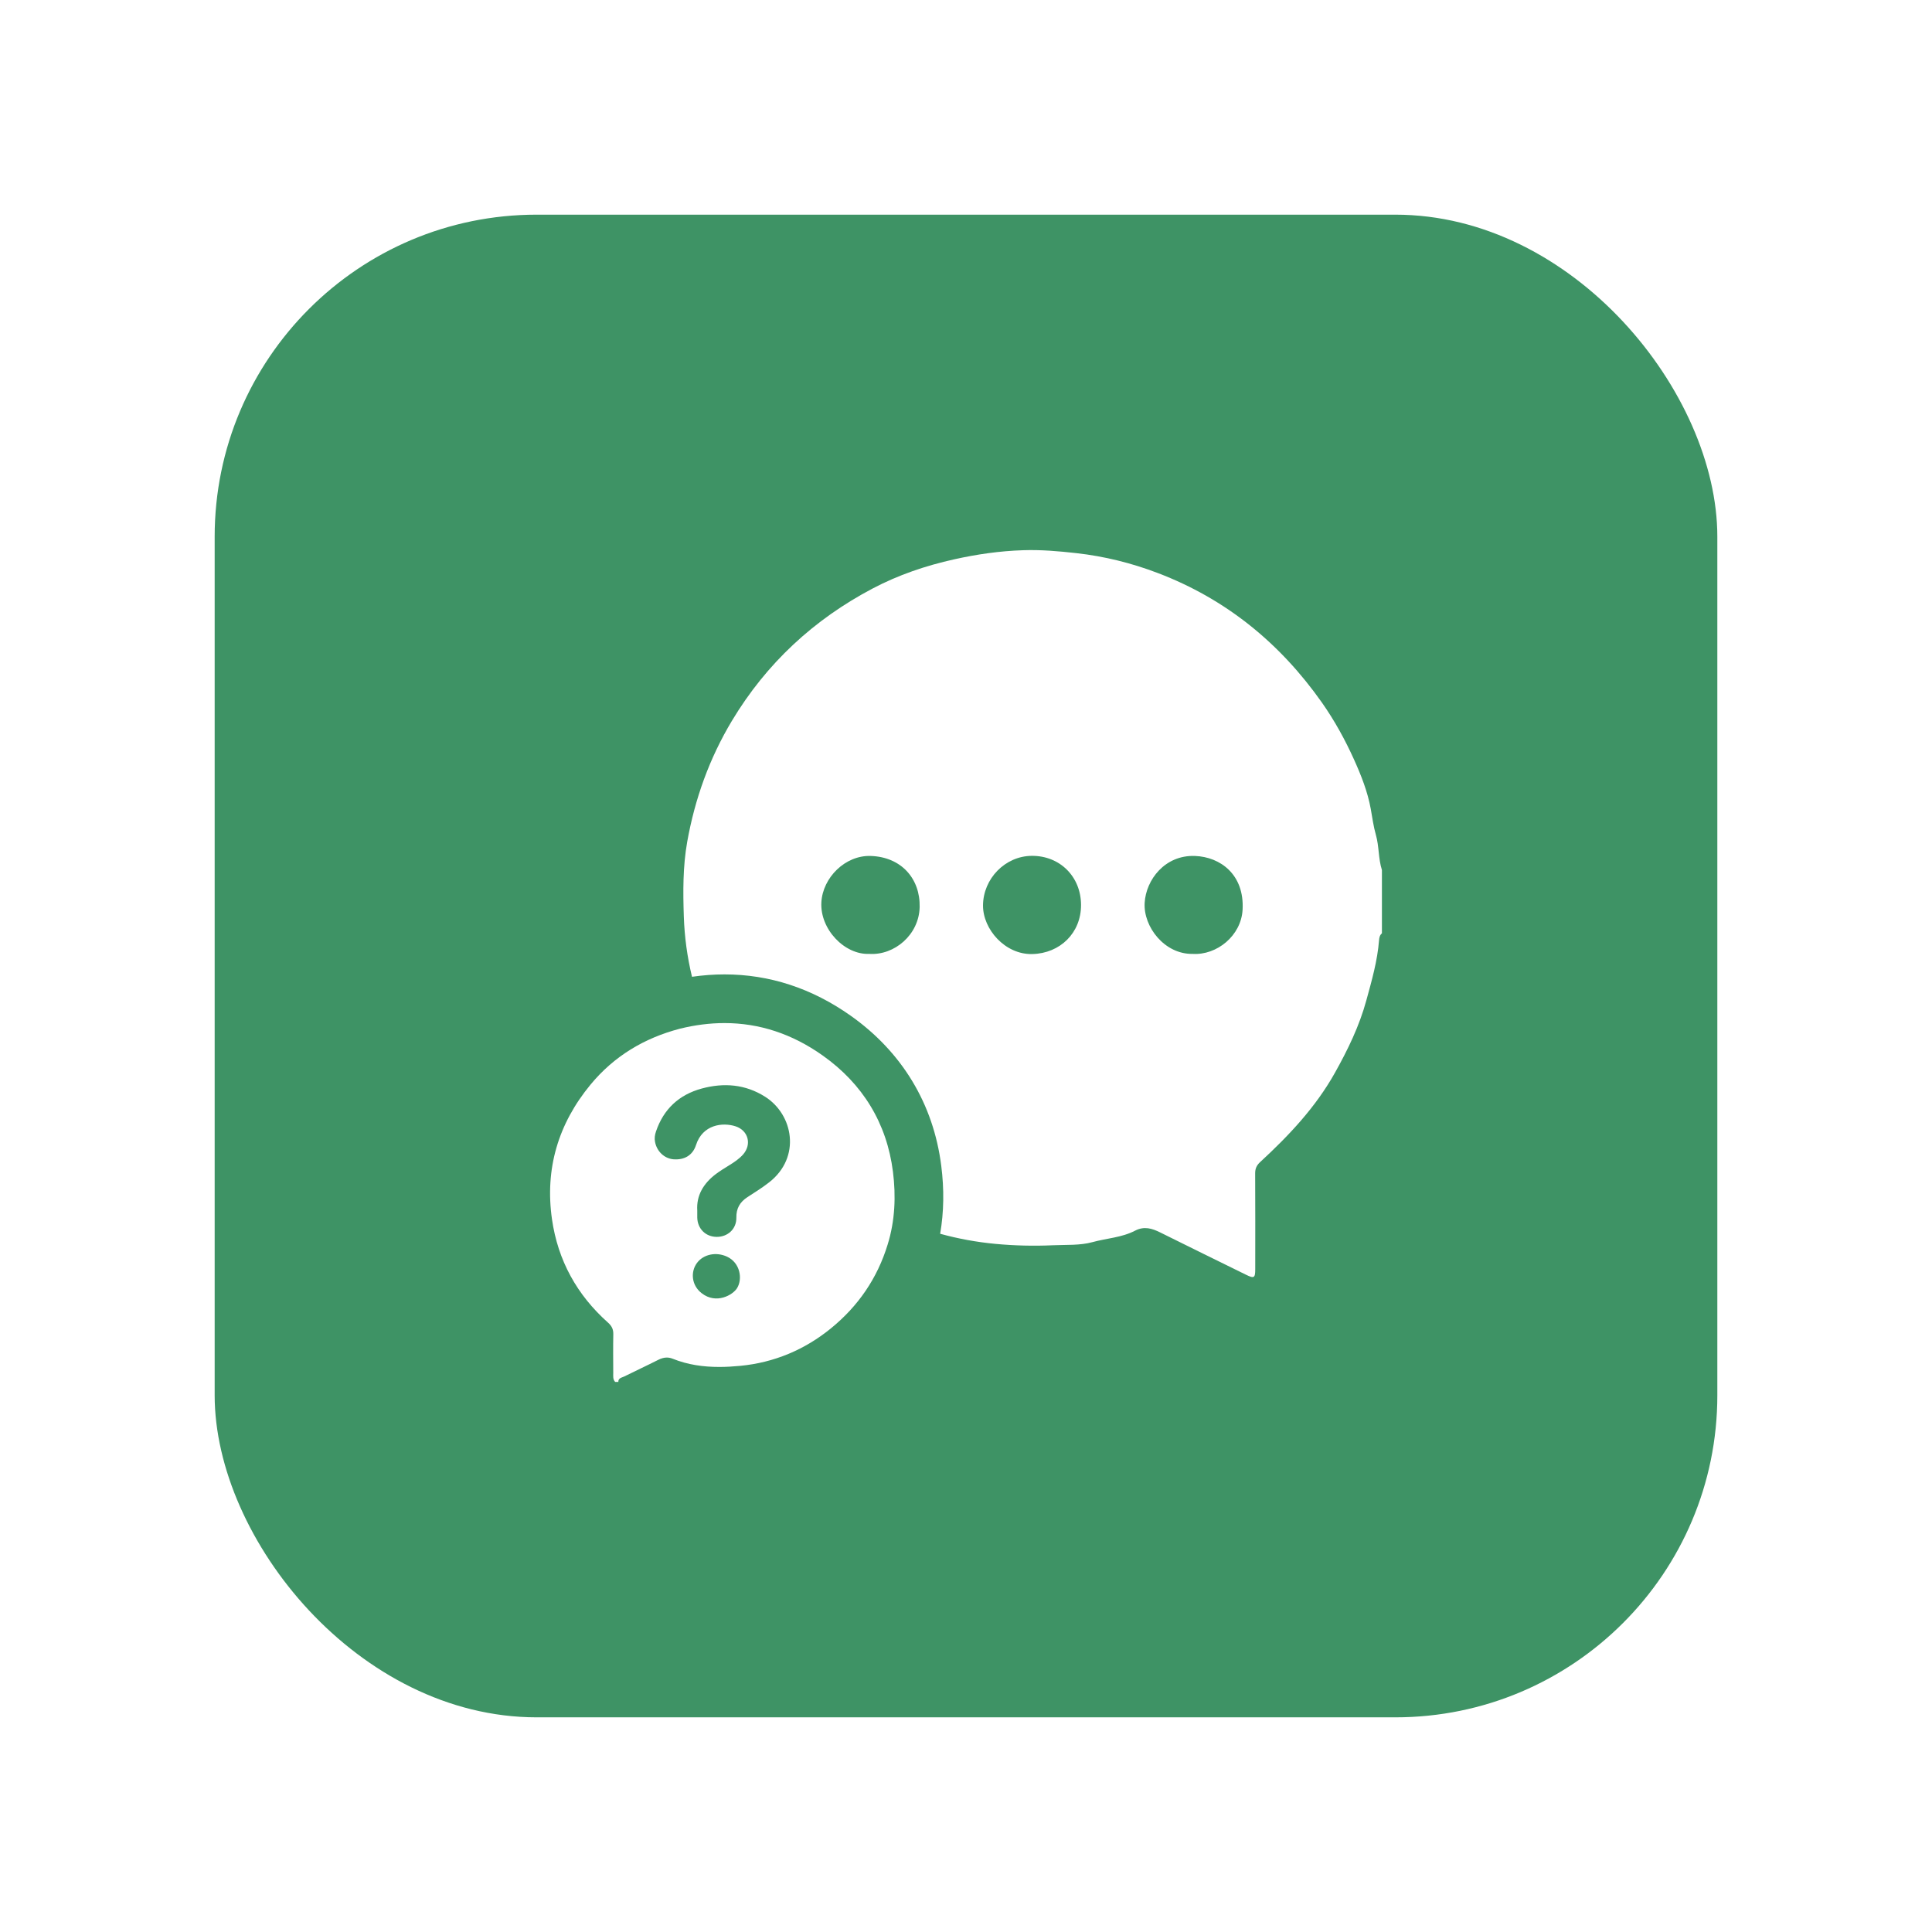 <svg width="72" height="72" viewBox="0 0 72 72" fill="none" xmlns="http://www.w3.org/2000/svg">
<g filter="url(#filter0_d_1381_69630)">
<rect x="8" y="6" width="56" height="56" rx="12" fill="#3E9365"/>
<g clip-path="url(#clip0_1381_69630)">
<path d="M51.275 29.113C51.185 28.798 51.142 28.469 51.084 28.146C50.968 27.503 50.723 26.887 50.462 26.309C50.131 25.575 49.736 24.854 49.265 24.184C47.703 21.967 45.692 20.325 43.153 19.357C42.175 18.984 41.161 18.731 40.114 18.614C39.453 18.54 38.792 18.482 38.127 18.505C37.26 18.533 36.405 18.656 35.558 18.845C34.501 19.08 33.481 19.426 32.526 19.929C30.327 21.087 28.565 22.719 27.279 24.858C26.437 26.26 25.896 27.771 25.61 29.374C25.447 30.292 25.453 31.225 25.484 32.154C25.509 32.917 25.612 33.667 25.789 34.402C26.197 34.343 26.601 34.313 27 34.313C28.679 34.313 30.262 34.832 31.706 35.855C33.62 37.21 34.785 39.142 35.077 41.44C35.19 42.324 35.176 43.175 35.037 43.979C35.709 44.164 36.396 44.29 37.099 44.356C37.814 44.423 38.527 44.439 39.242 44.407C39.733 44.385 40.245 44.419 40.711 44.291C41.239 44.146 41.806 44.121 42.3 43.864C42.638 43.688 42.932 43.777 43.239 43.93C44.301 44.458 45.366 44.981 46.43 45.503C46.738 45.655 46.779 45.629 46.779 45.297C46.78 44.109 46.783 42.92 46.776 41.731C46.775 41.549 46.83 41.428 46.966 41.303C48.036 40.316 49.031 39.263 49.749 37.979C50.23 37.119 50.659 36.237 50.92 35.279C51.122 34.542 51.333 33.809 51.393 33.041C51.4 32.953 51.416 32.849 51.5 32.783V30.423C51.364 29.997 51.398 29.544 51.275 29.113ZM34.273 31.807C34.247 32.838 33.332 33.607 32.4 33.549C31.467 33.589 30.554 32.62 30.61 31.627C30.66 30.708 31.498 29.867 32.45 29.899C33.594 29.937 34.298 30.751 34.273 31.807ZM38.472 33.555C37.459 33.581 36.629 32.631 36.634 31.743C36.64 30.744 37.46 29.901 38.452 29.895C39.5 29.888 40.285 30.671 40.287 31.725C40.29 32.765 39.51 33.529 38.472 33.555ZM46.308 31.898C46.257 32.874 45.344 33.605 44.446 33.549C43.403 33.567 42.606 32.543 42.658 31.647C42.707 30.79 43.411 29.857 44.533 29.899C45.482 29.935 46.377 30.594 46.308 31.898Z" fill="white"/>
<path d="M33.278 41.668C33.048 39.854 32.149 38.39 30.657 37.334C29.522 36.529 28.298 36.127 26.999 36.127C26.458 36.127 25.903 36.197 25.337 36.337C24.009 36.685 22.882 37.36 22.006 38.422C20.801 39.883 20.302 41.562 20.571 43.439C20.791 44.973 21.502 46.26 22.66 47.291C22.798 47.415 22.859 47.537 22.856 47.72C22.846 48.201 22.852 48.682 22.854 49.164C22.854 49.28 22.834 49.402 22.925 49.5H23.043C23.04 49.351 23.174 49.342 23.262 49.298C23.684 49.088 24.112 48.89 24.532 48.677C24.639 48.623 24.743 48.592 24.849 48.592C24.921 48.592 24.994 48.606 25.069 48.636C25.632 48.863 26.217 48.942 26.805 48.942C27.067 48.942 27.329 48.926 27.59 48.901C28.845 48.779 29.98 48.307 30.964 47.506C31.981 46.678 32.694 45.641 33.079 44.384C33.356 43.495 33.392 42.571 33.278 41.668ZM27.468 46.006C27.311 46.26 26.694 46.617 26.15 46.195C25.761 45.894 25.735 45.393 25.971 45.071C26.214 44.739 26.693 44.644 27.096 44.833C27.583 45.059 27.683 45.659 27.468 46.006ZM28.668 42.059C28.407 42.264 28.128 42.436 27.853 42.615C27.574 42.798 27.435 43.035 27.442 43.38C27.448 43.799 27.122 44.098 26.707 44.095C26.297 44.091 25.996 43.792 25.985 43.379C25.983 43.3 25.985 43.226 25.985 43.115C25.948 42.555 26.211 42.11 26.669 41.76C26.828 41.639 26.996 41.538 27.165 41.433C27.357 41.315 27.546 41.191 27.697 41.019C28.021 40.644 27.887 40.133 27.417 39.976C26.932 39.816 26.182 39.907 25.937 40.676C25.814 41.056 25.502 41.236 25.095 41.203C24.756 41.173 24.477 40.908 24.411 40.554C24.384 40.421 24.404 40.293 24.446 40.169C24.729 39.331 25.307 38.796 26.153 38.566C26.977 38.344 27.774 38.404 28.515 38.873C29.562 39.537 29.862 41.123 28.668 42.059Z" fill="white"/>
</g>
</g>
<defs>
<filter id="filter0_d_1381_69630" x="0" y="0" width="72" height="72" filterUnits="userSpaceOnUse" color-interpolation-filters="sRGB">
<feFlood flood-opacity="0" result="BackgroundImageFix"/>
<feColorMatrix in="SourceAlpha" type="matrix" values="0 0 0 0 0 0 0 0 0 0 0 0 0 0 0 0 0 0 127 0" result="hardAlpha"/>
<feOffset dy="2"/>
<feGaussianBlur stdDeviation="4"/>
<feComposite in2="hardAlpha" operator="out"/>
<feColorMatrix type="matrix" values="0 0 0 0 0 0 0 0 0 0 0 0 0 0 0 0 0 0 0.23 0"/>
<feBlend mode="normal" in2="BackgroundImageFix" result="effect1_dropShadow_1381_69630"/>
<feBlend mode="normal" in="SourceGraphic" in2="effect1_dropShadow_1381_69630" result="shape"/>
</filter>
<clipPath id="clip0_1381_69630">
<rect width="31" height="31" fill="white" transform="translate(20.5 18.5)"/>
</clipPath>
</defs>
</svg>

